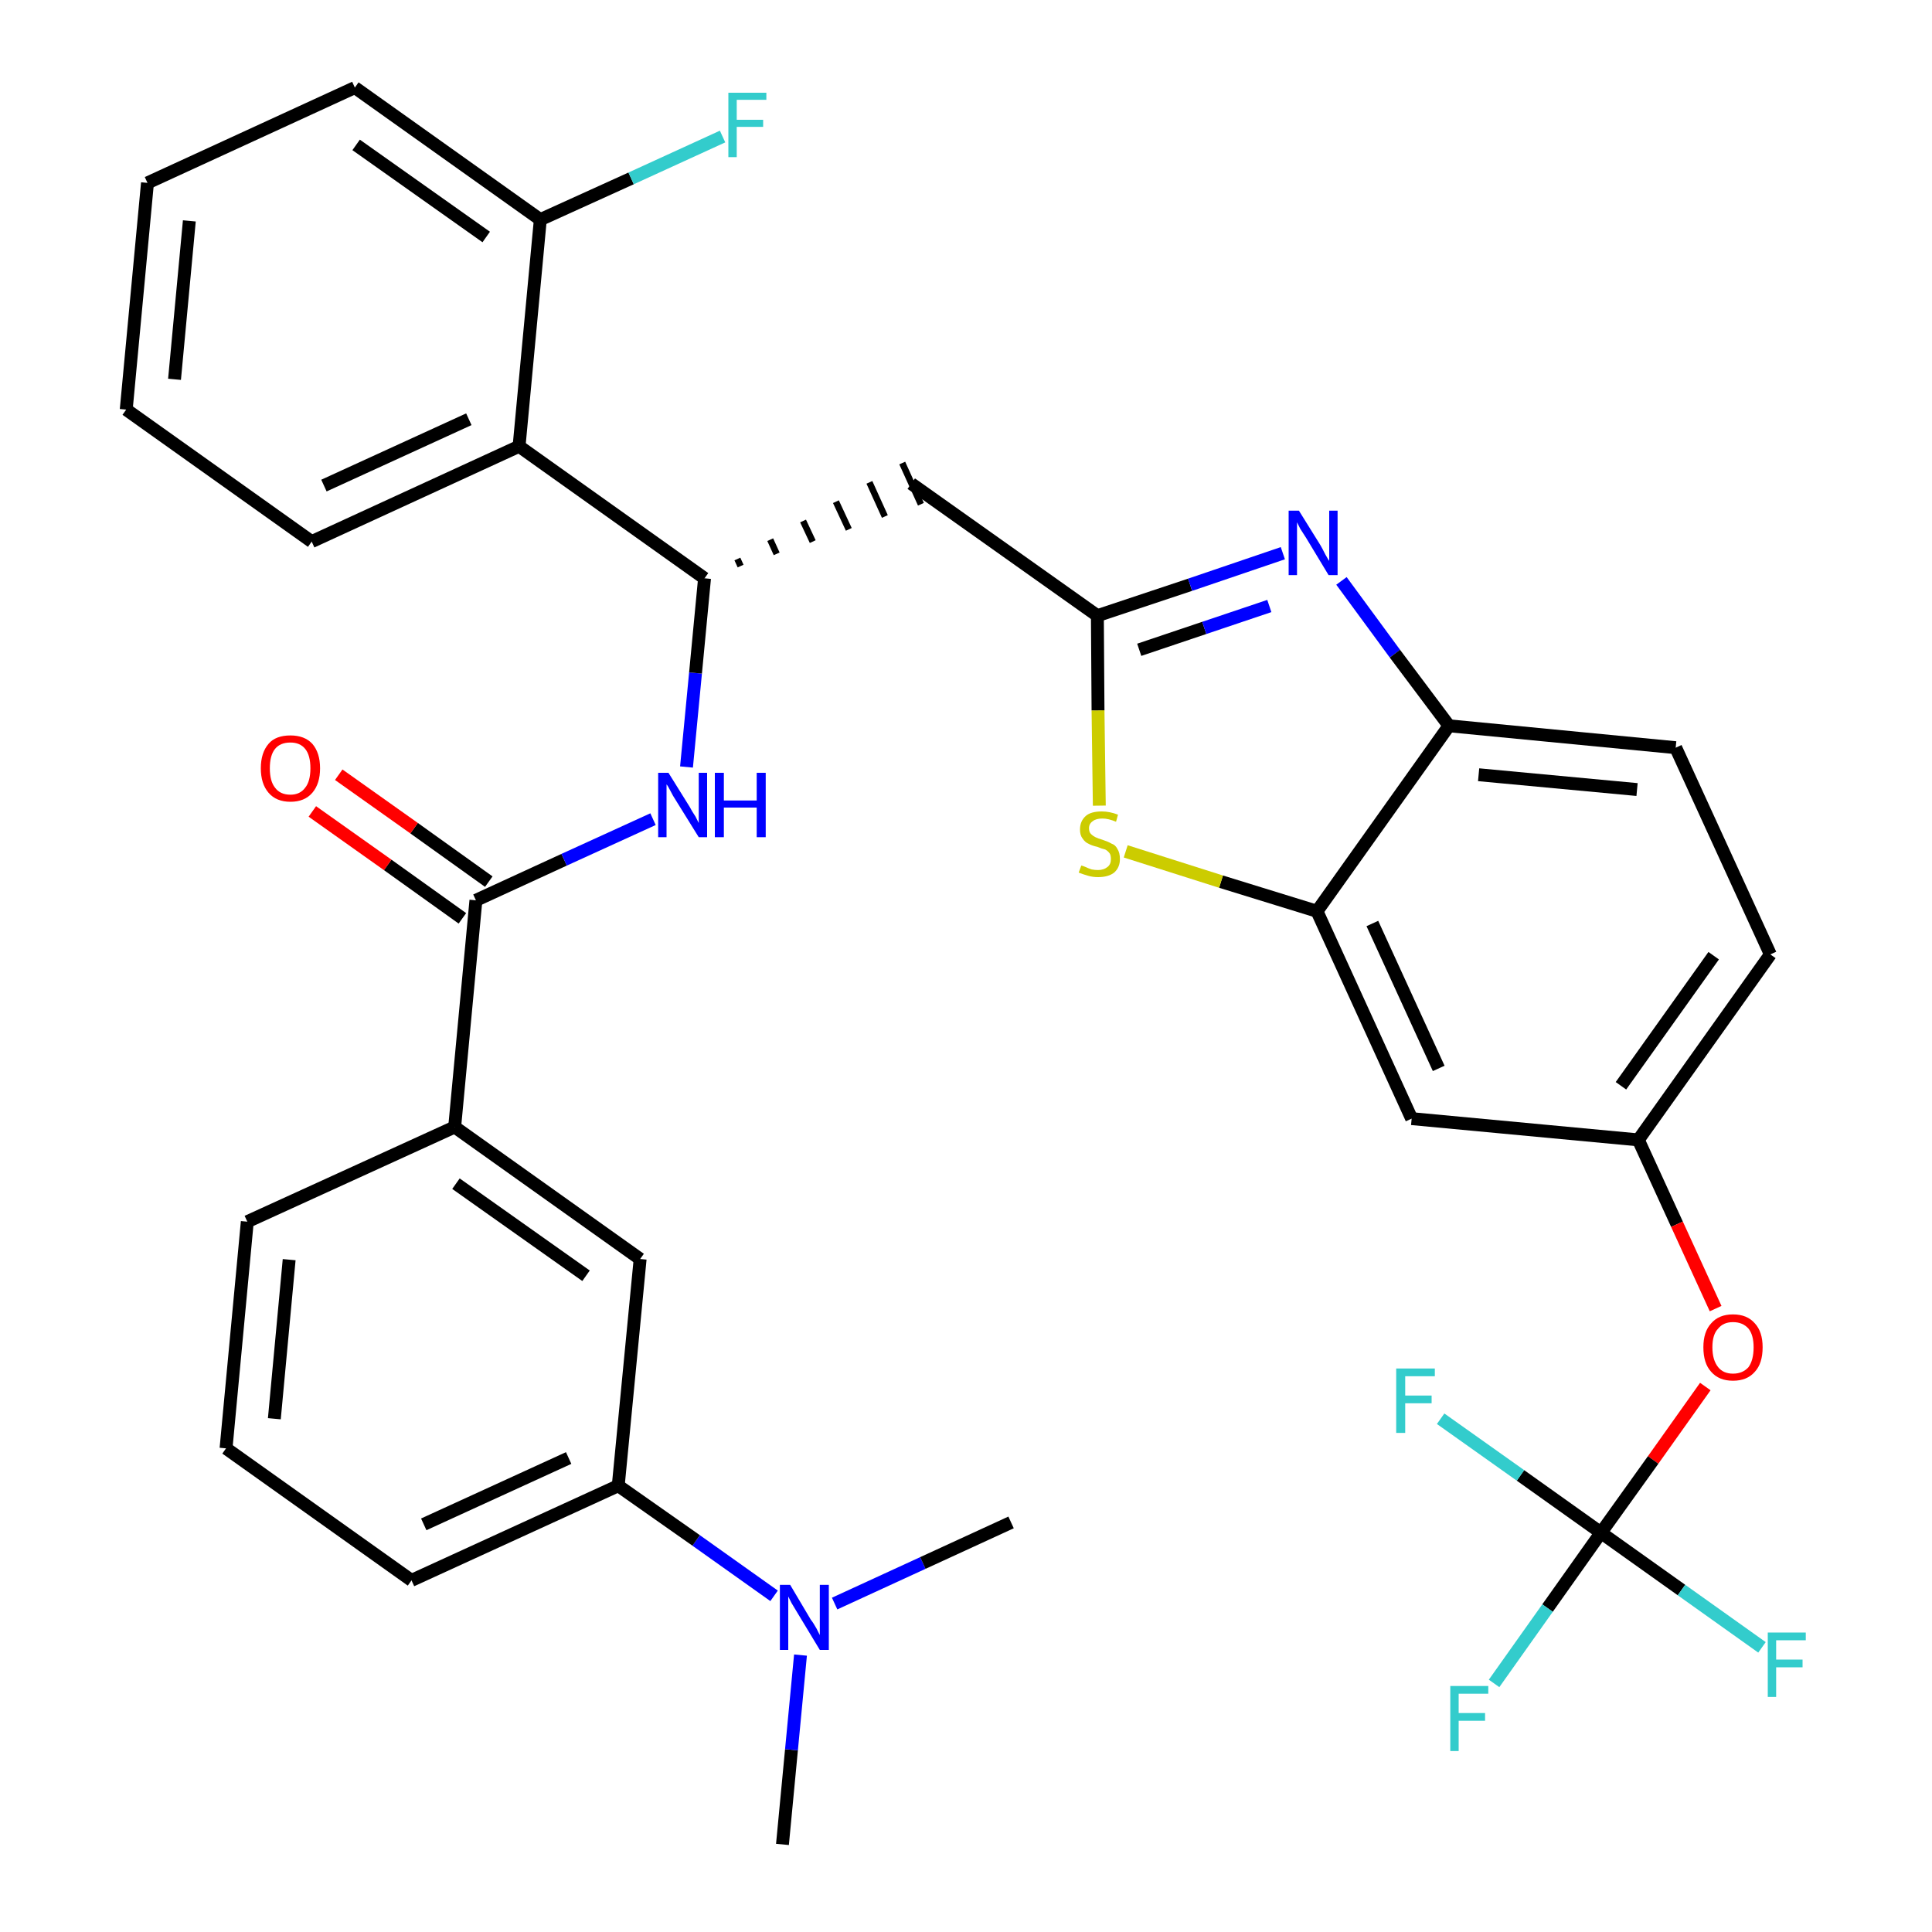 <?xml version='1.0' encoding='iso-8859-1'?>
<svg version='1.1' baseProfile='full'
              xmlns='http://www.w3.org/2000/svg'
                      xmlns:rdkit='http://www.rdkit.org/xml'
                      xmlns:xlink='http://www.w3.org/1999/xlink'
                  xml:space='preserve'
width='300px' height='300px' viewBox='0 0 300 300'>
<!-- END OF HEADER -->
<path class='bond-0 atom-0 atom-1' d='M 121.5,286.4 L 122.9,271.7' style='fill:none;fill-rule:evenodd;stroke:#000000;stroke-width:2.0px;stroke-linecap:butt;stroke-linejoin:miter;stroke-opacity:1' />
<path class='bond-0 atom-0 atom-1' d='M 122.9,271.7 L 124.3,257.0' style='fill:none;fill-rule:evenodd;stroke:#0000FF;stroke-width:2.0px;stroke-linecap:butt;stroke-linejoin:miter;stroke-opacity:1' />
<path class='bond-1 atom-1 atom-2' d='M 129.6,249.0 L 143.3,242.7' style='fill:none;fill-rule:evenodd;stroke:#0000FF;stroke-width:2.0px;stroke-linecap:butt;stroke-linejoin:miter;stroke-opacity:1' />
<path class='bond-1 atom-1 atom-2' d='M 143.3,242.7 L 157.0,236.4' style='fill:none;fill-rule:evenodd;stroke:#000000;stroke-width:2.0px;stroke-linecap:butt;stroke-linejoin:miter;stroke-opacity:1' />
<path class='bond-2 atom-1 atom-3' d='M 120.2,247.8 L 108.1,239.2' style='fill:none;fill-rule:evenodd;stroke:#0000FF;stroke-width:2.0px;stroke-linecap:butt;stroke-linejoin:miter;stroke-opacity:1' />
<path class='bond-2 atom-1 atom-3' d='M 108.1,239.2 L 96.0,230.7' style='fill:none;fill-rule:evenodd;stroke:#000000;stroke-width:2.0px;stroke-linecap:butt;stroke-linejoin:miter;stroke-opacity:1' />
<path class='bond-3 atom-3 atom-4' d='M 96.0,230.7 L 63.9,245.4' style='fill:none;fill-rule:evenodd;stroke:#000000;stroke-width:2.0px;stroke-linecap:butt;stroke-linejoin:miter;stroke-opacity:1' />
<path class='bond-3 atom-3 atom-4' d='M 88.3,226.4 L 65.8,236.7' style='fill:none;fill-rule:evenodd;stroke:#000000;stroke-width:2.0px;stroke-linecap:butt;stroke-linejoin:miter;stroke-opacity:1' />
<path class='bond-34 atom-34 atom-3' d='M 99.4,195.5 L 96.0,230.7' style='fill:none;fill-rule:evenodd;stroke:#000000;stroke-width:2.0px;stroke-linecap:butt;stroke-linejoin:miter;stroke-opacity:1' />
<path class='bond-4 atom-4 atom-5' d='M 63.9,245.4 L 35.1,224.9' style='fill:none;fill-rule:evenodd;stroke:#000000;stroke-width:2.0px;stroke-linecap:butt;stroke-linejoin:miter;stroke-opacity:1' />
<path class='bond-5 atom-5 atom-6' d='M 35.1,224.9 L 38.4,189.7' style='fill:none;fill-rule:evenodd;stroke:#000000;stroke-width:2.0px;stroke-linecap:butt;stroke-linejoin:miter;stroke-opacity:1' />
<path class='bond-5 atom-5 atom-6' d='M 42.6,220.3 L 44.9,195.6' style='fill:none;fill-rule:evenodd;stroke:#000000;stroke-width:2.0px;stroke-linecap:butt;stroke-linejoin:miter;stroke-opacity:1' />
<path class='bond-6 atom-6 atom-7' d='M 38.4,189.7 L 70.6,175.0' style='fill:none;fill-rule:evenodd;stroke:#000000;stroke-width:2.0px;stroke-linecap:butt;stroke-linejoin:miter;stroke-opacity:1' />
<path class='bond-7 atom-7 atom-8' d='M 70.6,175.0 L 73.9,139.8' style='fill:none;fill-rule:evenodd;stroke:#000000;stroke-width:2.0px;stroke-linecap:butt;stroke-linejoin:miter;stroke-opacity:1' />
<path class='bond-33 atom-7 atom-34' d='M 70.6,175.0 L 99.4,195.5' style='fill:none;fill-rule:evenodd;stroke:#000000;stroke-width:2.0px;stroke-linecap:butt;stroke-linejoin:miter;stroke-opacity:1' />
<path class='bond-33 atom-7 atom-34' d='M 70.8,183.8 L 91.0,198.1' style='fill:none;fill-rule:evenodd;stroke:#000000;stroke-width:2.0px;stroke-linecap:butt;stroke-linejoin:miter;stroke-opacity:1' />
<path class='bond-8 atom-8 atom-9' d='M 75.9,136.9 L 64.3,128.6' style='fill:none;fill-rule:evenodd;stroke:#000000;stroke-width:2.0px;stroke-linecap:butt;stroke-linejoin:miter;stroke-opacity:1' />
<path class='bond-8 atom-8 atom-9' d='M 64.3,128.6 L 52.6,120.3' style='fill:none;fill-rule:evenodd;stroke:#FF0000;stroke-width:2.0px;stroke-linecap:butt;stroke-linejoin:miter;stroke-opacity:1' />
<path class='bond-8 atom-8 atom-9' d='M 71.8,142.6 L 60.2,134.3' style='fill:none;fill-rule:evenodd;stroke:#000000;stroke-width:2.0px;stroke-linecap:butt;stroke-linejoin:miter;stroke-opacity:1' />
<path class='bond-8 atom-8 atom-9' d='M 60.2,134.3 L 48.5,126.0' style='fill:none;fill-rule:evenodd;stroke:#FF0000;stroke-width:2.0px;stroke-linecap:butt;stroke-linejoin:miter;stroke-opacity:1' />
<path class='bond-9 atom-8 atom-10' d='M 73.9,139.8 L 87.6,133.5' style='fill:none;fill-rule:evenodd;stroke:#000000;stroke-width:2.0px;stroke-linecap:butt;stroke-linejoin:miter;stroke-opacity:1' />
<path class='bond-9 atom-8 atom-10' d='M 87.6,133.5 L 101.4,127.2' style='fill:none;fill-rule:evenodd;stroke:#0000FF;stroke-width:2.0px;stroke-linecap:butt;stroke-linejoin:miter;stroke-opacity:1' />
<path class='bond-10 atom-10 atom-11' d='M 106.6,119.1 L 108.0,104.5' style='fill:none;fill-rule:evenodd;stroke:#0000FF;stroke-width:2.0px;stroke-linecap:butt;stroke-linejoin:miter;stroke-opacity:1' />
<path class='bond-10 atom-10 atom-11' d='M 108.0,104.5 L 109.4,89.8' style='fill:none;fill-rule:evenodd;stroke:#000000;stroke-width:2.0px;stroke-linecap:butt;stroke-linejoin:miter;stroke-opacity:1' />
<path class='bond-11 atom-11 atom-12' d='M 115.0,87.9 L 114.5,86.8' style='fill:none;fill-rule:evenodd;stroke:#000000;stroke-width:1.0px;stroke-linecap:butt;stroke-linejoin:miter;stroke-opacity:1' />
<path class='bond-11 atom-11 atom-12' d='M 120.6,86.0 L 119.6,83.8' style='fill:none;fill-rule:evenodd;stroke:#000000;stroke-width:1.0px;stroke-linecap:butt;stroke-linejoin:miter;stroke-opacity:1' />
<path class='bond-11 atom-11 atom-12' d='M 126.2,84.1 L 124.7,80.9' style='fill:none;fill-rule:evenodd;stroke:#000000;stroke-width:1.0px;stroke-linecap:butt;stroke-linejoin:miter;stroke-opacity:1' />
<path class='bond-11 atom-11 atom-12' d='M 131.8,82.2 L 129.8,77.9' style='fill:none;fill-rule:evenodd;stroke:#000000;stroke-width:1.0px;stroke-linecap:butt;stroke-linejoin:miter;stroke-opacity:1' />
<path class='bond-11 atom-11 atom-12' d='M 137.4,80.2 L 135.0,74.9' style='fill:none;fill-rule:evenodd;stroke:#000000;stroke-width:1.0px;stroke-linecap:butt;stroke-linejoin:miter;stroke-opacity:1' />
<path class='bond-11 atom-11 atom-12' d='M 143.0,78.3 L 140.1,71.9' style='fill:none;fill-rule:evenodd;stroke:#000000;stroke-width:1.0px;stroke-linecap:butt;stroke-linejoin:miter;stroke-opacity:1' />
<path class='bond-26 atom-11 atom-27' d='M 109.4,89.8 L 80.6,69.3' style='fill:none;fill-rule:evenodd;stroke:#000000;stroke-width:2.0px;stroke-linecap:butt;stroke-linejoin:miter;stroke-opacity:1' />
<path class='bond-12 atom-12 atom-13' d='M 141.5,75.1 L 170.4,95.6' style='fill:none;fill-rule:evenodd;stroke:#000000;stroke-width:2.0px;stroke-linecap:butt;stroke-linejoin:miter;stroke-opacity:1' />
<path class='bond-13 atom-13 atom-14' d='M 170.4,95.6 L 184.8,90.8' style='fill:none;fill-rule:evenodd;stroke:#000000;stroke-width:2.0px;stroke-linecap:butt;stroke-linejoin:miter;stroke-opacity:1' />
<path class='bond-13 atom-13 atom-14' d='M 184.8,90.8 L 199.2,85.9' style='fill:none;fill-rule:evenodd;stroke:#0000FF;stroke-width:2.0px;stroke-linecap:butt;stroke-linejoin:miter;stroke-opacity:1' />
<path class='bond-13 atom-13 atom-14' d='M 176.9,100.9 L 187.0,97.5' style='fill:none;fill-rule:evenodd;stroke:#000000;stroke-width:2.0px;stroke-linecap:butt;stroke-linejoin:miter;stroke-opacity:1' />
<path class='bond-13 atom-13 atom-14' d='M 187.0,97.5 L 197.1,94.1' style='fill:none;fill-rule:evenodd;stroke:#0000FF;stroke-width:2.0px;stroke-linecap:butt;stroke-linejoin:miter;stroke-opacity:1' />
<path class='bond-35 atom-26 atom-13' d='M 170.7,125.1 L 170.5,110.3' style='fill:none;fill-rule:evenodd;stroke:#CCCC00;stroke-width:2.0px;stroke-linecap:butt;stroke-linejoin:miter;stroke-opacity:1' />
<path class='bond-35 atom-26 atom-13' d='M 170.5,110.3 L 170.4,95.6' style='fill:none;fill-rule:evenodd;stroke:#000000;stroke-width:2.0px;stroke-linecap:butt;stroke-linejoin:miter;stroke-opacity:1' />
<path class='bond-14 atom-14 atom-15' d='M 208.3,90.2 L 216.6,101.5' style='fill:none;fill-rule:evenodd;stroke:#0000FF;stroke-width:2.0px;stroke-linecap:butt;stroke-linejoin:miter;stroke-opacity:1' />
<path class='bond-14 atom-14 atom-15' d='M 216.6,101.5 L 225.0,112.7' style='fill:none;fill-rule:evenodd;stroke:#000000;stroke-width:2.0px;stroke-linecap:butt;stroke-linejoin:miter;stroke-opacity:1' />
<path class='bond-15 atom-15 atom-16' d='M 225.0,112.7 L 260.2,116.1' style='fill:none;fill-rule:evenodd;stroke:#000000;stroke-width:2.0px;stroke-linecap:butt;stroke-linejoin:miter;stroke-opacity:1' />
<path class='bond-15 atom-15 atom-16' d='M 229.6,120.3 L 254.2,122.6' style='fill:none;fill-rule:evenodd;stroke:#000000;stroke-width:2.0px;stroke-linecap:butt;stroke-linejoin:miter;stroke-opacity:1' />
<path class='bond-37 atom-25 atom-15' d='M 204.5,141.5 L 225.0,112.7' style='fill:none;fill-rule:evenodd;stroke:#000000;stroke-width:2.0px;stroke-linecap:butt;stroke-linejoin:miter;stroke-opacity:1' />
<path class='bond-16 atom-16 atom-17' d='M 260.2,116.1 L 274.9,148.2' style='fill:none;fill-rule:evenodd;stroke:#000000;stroke-width:2.0px;stroke-linecap:butt;stroke-linejoin:miter;stroke-opacity:1' />
<path class='bond-17 atom-17 atom-18' d='M 274.9,148.2 L 254.4,177.0' style='fill:none;fill-rule:evenodd;stroke:#000000;stroke-width:2.0px;stroke-linecap:butt;stroke-linejoin:miter;stroke-opacity:1' />
<path class='bond-17 atom-17 atom-18' d='M 266.1,148.4 L 251.7,168.6' style='fill:none;fill-rule:evenodd;stroke:#000000;stroke-width:2.0px;stroke-linecap:butt;stroke-linejoin:miter;stroke-opacity:1' />
<path class='bond-18 atom-18 atom-19' d='M 254.4,177.0 L 260.4,190.1' style='fill:none;fill-rule:evenodd;stroke:#000000;stroke-width:2.0px;stroke-linecap:butt;stroke-linejoin:miter;stroke-opacity:1' />
<path class='bond-18 atom-18 atom-19' d='M 260.4,190.1 L 266.4,203.2' style='fill:none;fill-rule:evenodd;stroke:#FF0000;stroke-width:2.0px;stroke-linecap:butt;stroke-linejoin:miter;stroke-opacity:1' />
<path class='bond-23 atom-18 atom-24' d='M 254.4,177.0 L 219.2,173.7' style='fill:none;fill-rule:evenodd;stroke:#000000;stroke-width:2.0px;stroke-linecap:butt;stroke-linejoin:miter;stroke-opacity:1' />
<path class='bond-19 atom-19 atom-20' d='M 264.8,215.3 L 256.7,226.7' style='fill:none;fill-rule:evenodd;stroke:#FF0000;stroke-width:2.0px;stroke-linecap:butt;stroke-linejoin:miter;stroke-opacity:1' />
<path class='bond-19 atom-19 atom-20' d='M 256.7,226.7 L 248.6,238.0' style='fill:none;fill-rule:evenodd;stroke:#000000;stroke-width:2.0px;stroke-linecap:butt;stroke-linejoin:miter;stroke-opacity:1' />
<path class='bond-20 atom-20 atom-21' d='M 248.6,238.0 L 240.3,249.7' style='fill:none;fill-rule:evenodd;stroke:#000000;stroke-width:2.0px;stroke-linecap:butt;stroke-linejoin:miter;stroke-opacity:1' />
<path class='bond-20 atom-20 atom-21' d='M 240.3,249.7 L 232.0,261.4' style='fill:none;fill-rule:evenodd;stroke:#33CCCC;stroke-width:2.0px;stroke-linecap:butt;stroke-linejoin:miter;stroke-opacity:1' />
<path class='bond-21 atom-20 atom-22' d='M 248.6,238.0 L 261.1,246.9' style='fill:none;fill-rule:evenodd;stroke:#000000;stroke-width:2.0px;stroke-linecap:butt;stroke-linejoin:miter;stroke-opacity:1' />
<path class='bond-21 atom-20 atom-22' d='M 261.1,246.9 L 273.6,255.8' style='fill:none;fill-rule:evenodd;stroke:#33CCCC;stroke-width:2.0px;stroke-linecap:butt;stroke-linejoin:miter;stroke-opacity:1' />
<path class='bond-22 atom-20 atom-23' d='M 248.6,238.0 L 236.1,229.1' style='fill:none;fill-rule:evenodd;stroke:#000000;stroke-width:2.0px;stroke-linecap:butt;stroke-linejoin:miter;stroke-opacity:1' />
<path class='bond-22 atom-20 atom-23' d='M 236.1,229.1 L 223.7,220.3' style='fill:none;fill-rule:evenodd;stroke:#33CCCC;stroke-width:2.0px;stroke-linecap:butt;stroke-linejoin:miter;stroke-opacity:1' />
<path class='bond-24 atom-24 atom-25' d='M 219.2,173.7 L 204.5,141.5' style='fill:none;fill-rule:evenodd;stroke:#000000;stroke-width:2.0px;stroke-linecap:butt;stroke-linejoin:miter;stroke-opacity:1' />
<path class='bond-24 atom-24 atom-25' d='M 223.4,165.9 L 213.1,143.4' style='fill:none;fill-rule:evenodd;stroke:#000000;stroke-width:2.0px;stroke-linecap:butt;stroke-linejoin:miter;stroke-opacity:1' />
<path class='bond-25 atom-25 atom-26' d='M 204.5,141.5 L 189.6,136.9' style='fill:none;fill-rule:evenodd;stroke:#000000;stroke-width:2.0px;stroke-linecap:butt;stroke-linejoin:miter;stroke-opacity:1' />
<path class='bond-25 atom-25 atom-26' d='M 189.6,136.9 L 174.8,132.2' style='fill:none;fill-rule:evenodd;stroke:#CCCC00;stroke-width:2.0px;stroke-linecap:butt;stroke-linejoin:miter;stroke-opacity:1' />
<path class='bond-27 atom-27 atom-28' d='M 80.6,69.3 L 48.4,84.1' style='fill:none;fill-rule:evenodd;stroke:#000000;stroke-width:2.0px;stroke-linecap:butt;stroke-linejoin:miter;stroke-opacity:1' />
<path class='bond-27 atom-27 atom-28' d='M 72.8,65.1 L 50.3,75.4' style='fill:none;fill-rule:evenodd;stroke:#000000;stroke-width:2.0px;stroke-linecap:butt;stroke-linejoin:miter;stroke-opacity:1' />
<path class='bond-36 atom-32 atom-27' d='M 83.9,34.1 L 80.6,69.3' style='fill:none;fill-rule:evenodd;stroke:#000000;stroke-width:2.0px;stroke-linecap:butt;stroke-linejoin:miter;stroke-opacity:1' />
<path class='bond-28 atom-28 atom-29' d='M 48.4,84.1 L 19.6,63.6' style='fill:none;fill-rule:evenodd;stroke:#000000;stroke-width:2.0px;stroke-linecap:butt;stroke-linejoin:miter;stroke-opacity:1' />
<path class='bond-29 atom-29 atom-30' d='M 19.6,63.6 L 22.9,28.4' style='fill:none;fill-rule:evenodd;stroke:#000000;stroke-width:2.0px;stroke-linecap:butt;stroke-linejoin:miter;stroke-opacity:1' />
<path class='bond-29 atom-29 atom-30' d='M 27.1,58.9 L 29.4,34.3' style='fill:none;fill-rule:evenodd;stroke:#000000;stroke-width:2.0px;stroke-linecap:butt;stroke-linejoin:miter;stroke-opacity:1' />
<path class='bond-30 atom-30 atom-31' d='M 22.9,28.4 L 55.1,13.6' style='fill:none;fill-rule:evenodd;stroke:#000000;stroke-width:2.0px;stroke-linecap:butt;stroke-linejoin:miter;stroke-opacity:1' />
<path class='bond-31 atom-31 atom-32' d='M 55.1,13.6 L 83.9,34.1' style='fill:none;fill-rule:evenodd;stroke:#000000;stroke-width:2.0px;stroke-linecap:butt;stroke-linejoin:miter;stroke-opacity:1' />
<path class='bond-31 atom-31 atom-32' d='M 55.3,22.5 L 75.5,36.8' style='fill:none;fill-rule:evenodd;stroke:#000000;stroke-width:2.0px;stroke-linecap:butt;stroke-linejoin:miter;stroke-opacity:1' />
<path class='bond-32 atom-32 atom-33' d='M 83.9,34.1 L 98.0,27.7' style='fill:none;fill-rule:evenodd;stroke:#000000;stroke-width:2.0px;stroke-linecap:butt;stroke-linejoin:miter;stroke-opacity:1' />
<path class='bond-32 atom-32 atom-33' d='M 98.0,27.7 L 112.2,21.2' style='fill:none;fill-rule:evenodd;stroke:#33CCCC;stroke-width:2.0px;stroke-linecap:butt;stroke-linejoin:miter;stroke-opacity:1' />
<path  class='atom-1' d='M 122.7 246.1
L 125.9 251.5
Q 126.3 252.0, 126.8 252.9
Q 127.3 253.9, 127.3 253.9
L 127.3 246.1
L 128.7 246.1
L 128.7 256.2
L 127.3 256.2
L 123.8 250.4
Q 123.4 249.7, 122.9 248.9
Q 122.5 248.1, 122.4 247.9
L 122.4 256.2
L 121.1 256.2
L 121.1 246.1
L 122.7 246.1
' fill='#0000FF'/>
<path  class='atom-9' d='M 40.5 119.3
Q 40.5 116.9, 41.7 115.5
Q 42.8 114.2, 45.1 114.2
Q 47.3 114.2, 48.5 115.5
Q 49.7 116.9, 49.7 119.3
Q 49.7 121.7, 48.5 123.1
Q 47.3 124.5, 45.1 124.5
Q 42.9 124.5, 41.7 123.1
Q 40.5 121.7, 40.5 119.3
M 45.1 123.4
Q 46.6 123.4, 47.4 122.3
Q 48.2 121.3, 48.2 119.3
Q 48.2 117.3, 47.4 116.3
Q 46.6 115.3, 45.1 115.3
Q 43.5 115.3, 42.7 116.3
Q 41.9 117.3, 41.9 119.3
Q 41.9 121.3, 42.7 122.3
Q 43.5 123.4, 45.1 123.4
' fill='#FF0000'/>
<path  class='atom-10' d='M 103.8 120.0
L 107.1 125.3
Q 107.4 125.9, 108.0 126.8
Q 108.5 127.8, 108.5 127.8
L 108.5 120.0
L 109.8 120.0
L 109.8 130.0
L 108.5 130.0
L 104.9 124.2
Q 104.5 123.6, 104.1 122.8
Q 103.7 122.0, 103.5 121.8
L 103.5 130.0
L 102.2 130.0
L 102.2 120.0
L 103.8 120.0
' fill='#0000FF'/>
<path  class='atom-10' d='M 111.0 120.0
L 112.4 120.0
L 112.4 124.3
L 117.5 124.3
L 117.5 120.0
L 118.9 120.0
L 118.9 130.0
L 117.5 130.0
L 117.5 125.4
L 112.4 125.4
L 112.4 130.0
L 111.0 130.0
L 111.0 120.0
' fill='#0000FF'/>
<path  class='atom-14' d='M 201.7 79.3
L 205.0 84.6
Q 205.3 85.1, 205.8 86.1
Q 206.3 87.0, 206.4 87.1
L 206.4 79.3
L 207.7 79.3
L 207.7 89.3
L 206.3 89.3
L 202.8 83.5
Q 202.4 82.9, 201.9 82.1
Q 201.5 81.3, 201.4 81.1
L 201.4 89.3
L 200.1 89.3
L 200.1 79.3
L 201.7 79.3
' fill='#0000FF'/>
<path  class='atom-19' d='M 264.5 209.2
Q 264.5 206.8, 265.7 205.5
Q 266.9 204.1, 269.1 204.1
Q 271.3 204.1, 272.5 205.5
Q 273.7 206.8, 273.7 209.2
Q 273.7 211.7, 272.5 213.0
Q 271.3 214.4, 269.1 214.4
Q 266.9 214.4, 265.7 213.0
Q 264.5 211.7, 264.5 209.2
M 269.1 213.3
Q 270.6 213.3, 271.5 212.3
Q 272.3 211.2, 272.3 209.2
Q 272.3 207.3, 271.5 206.3
Q 270.6 205.3, 269.1 205.3
Q 267.6 205.3, 266.8 206.3
Q 265.9 207.2, 265.9 209.2
Q 265.9 211.2, 266.8 212.3
Q 267.6 213.3, 269.1 213.3
' fill='#FF0000'/>
<path  class='atom-21' d='M 225.2 261.8
L 231.1 261.8
L 231.1 263.0
L 226.5 263.0
L 226.5 266.0
L 230.6 266.0
L 230.6 267.2
L 226.5 267.2
L 226.5 271.9
L 225.2 271.9
L 225.2 261.8
' fill='#33CCCC'/>
<path  class='atom-22' d='M 274.5 253.5
L 280.4 253.5
L 280.4 254.7
L 275.8 254.7
L 275.8 257.7
L 279.9 257.7
L 279.9 258.9
L 275.8 258.9
L 275.8 263.5
L 274.5 263.5
L 274.5 253.5
' fill='#33CCCC'/>
<path  class='atom-23' d='M 216.8 212.5
L 222.8 212.5
L 222.8 213.7
L 218.2 213.7
L 218.2 216.7
L 222.3 216.7
L 222.3 217.9
L 218.2 217.9
L 218.2 222.5
L 216.8 222.5
L 216.8 212.5
' fill='#33CCCC'/>
<path  class='atom-26' d='M 167.9 134.4
Q 168.0 134.4, 168.5 134.6
Q 168.9 134.8, 169.5 135.0
Q 170.0 135.1, 170.5 135.1
Q 171.4 135.1, 172.0 134.6
Q 172.5 134.2, 172.5 133.4
Q 172.5 132.8, 172.3 132.5
Q 172.0 132.1, 171.6 131.9
Q 171.1 131.8, 170.4 131.5
Q 169.5 131.3, 169.0 131.0
Q 168.5 130.8, 168.1 130.2
Q 167.7 129.7, 167.7 128.8
Q 167.7 127.5, 168.6 126.7
Q 169.4 126.0, 171.1 126.0
Q 172.3 126.0, 173.6 126.5
L 173.3 127.6
Q 172.1 127.1, 171.2 127.1
Q 170.2 127.1, 169.7 127.5
Q 169.1 127.9, 169.1 128.6
Q 169.1 129.2, 169.4 129.5
Q 169.7 129.8, 170.1 130.0
Q 170.5 130.2, 171.2 130.4
Q 172.1 130.7, 172.6 131.0
Q 173.2 131.2, 173.5 131.8
Q 173.9 132.4, 173.9 133.4
Q 173.9 134.7, 173.0 135.5
Q 172.1 136.2, 170.5 136.2
Q 169.7 136.2, 169.0 136.0
Q 168.3 135.8, 167.5 135.5
L 167.9 134.4
' fill='#CCCC00'/>
<path  class='atom-33' d='M 113.1 14.4
L 119.0 14.4
L 119.0 15.5
L 114.4 15.5
L 114.4 18.6
L 118.5 18.6
L 118.5 19.7
L 114.4 19.7
L 114.4 24.4
L 113.1 24.4
L 113.1 14.4
' fill='#33CCCC'/>
</svg>
